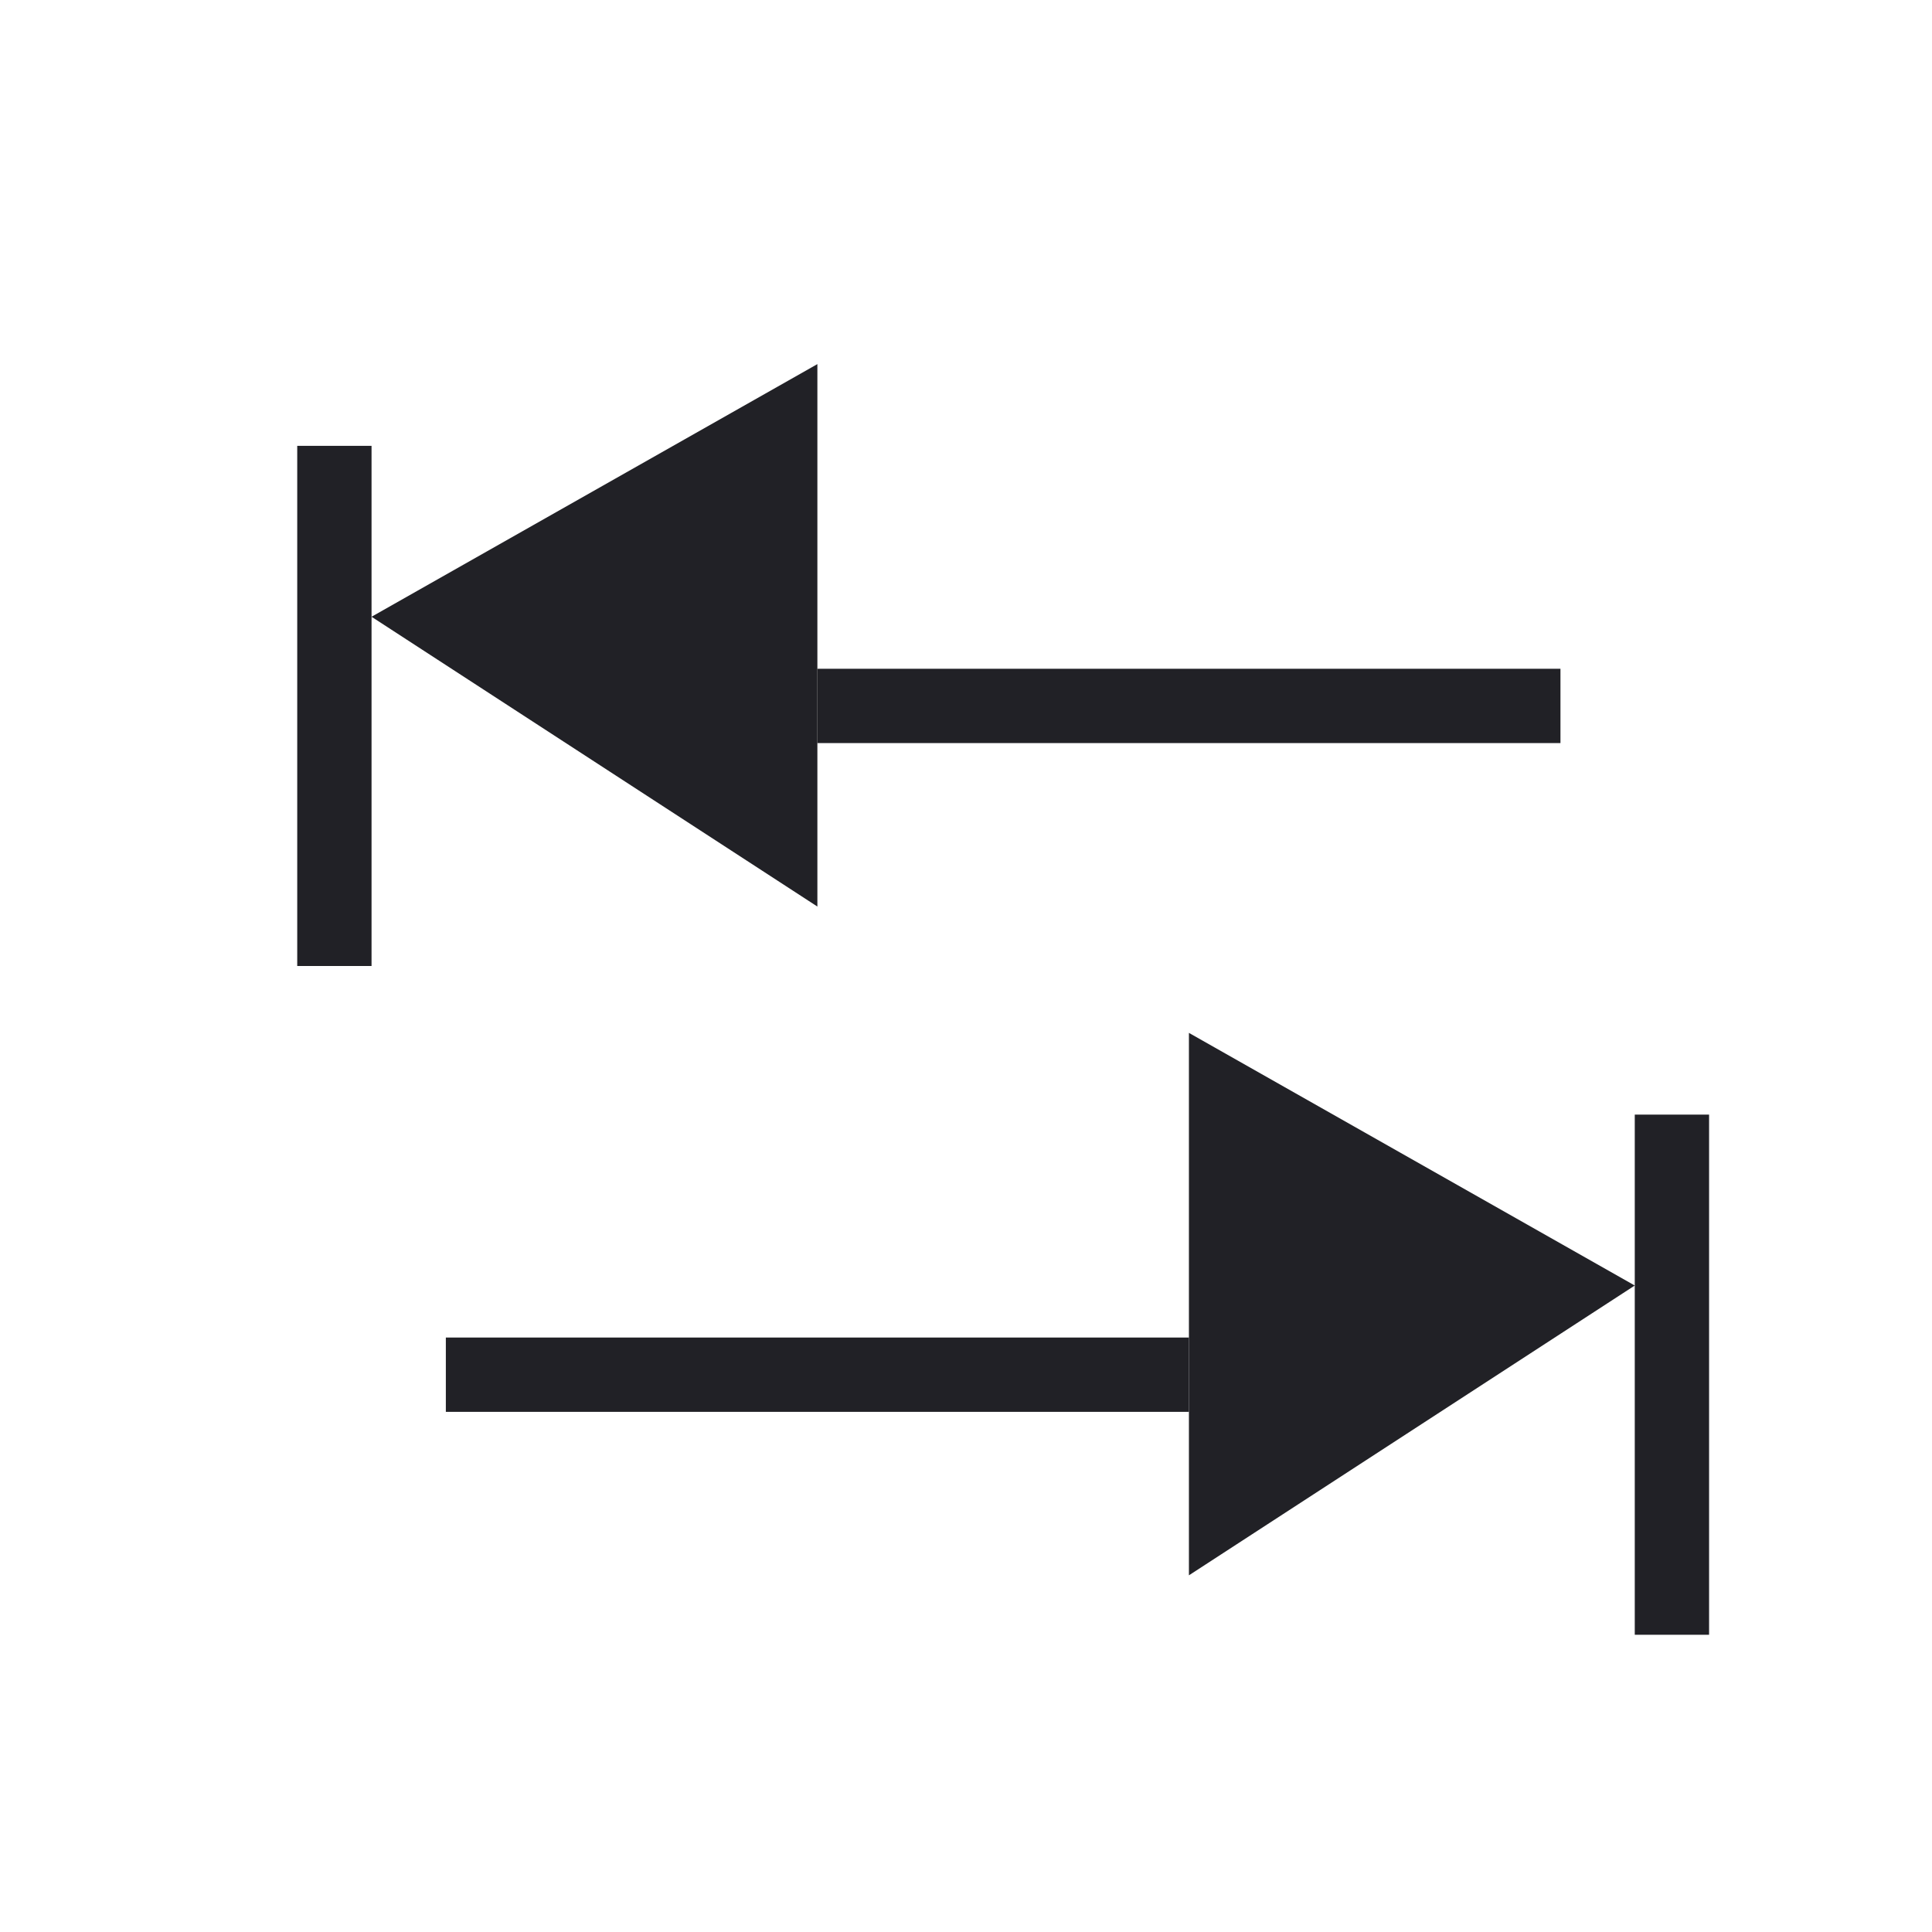 <svg id="Layer_1" data-name="Layer 1" xmlns="http://www.w3.org/2000/svg" viewBox="0 0 26 26"><title>icon</title><line x1="21" y1="9.5" x2="11" y2="9.5" style="fill:none;stroke:#212126;stroke-miterlimit:10"/><polygon points="5 8.3 11 12.2 11 4.9 5 8.3" style="fill:#212126"/><line x1="6" y1="18.5" x2="16" y2="18.5" style="fill:none;stroke:#212126;stroke-miterlimit:10"/><polygon points="22 17.3 16 21.2 16 13.9 22 17.3" style="fill:#212126"/><line x1="4.5" y1="6" x2="4.5" y2="13" style="fill:none;stroke:#212126;stroke-miterlimit:10"/><line x1="22.5" y1="15" x2="22.5" y2="22" style="fill:none;stroke:#212126;stroke-miterlimit:10"/></svg>